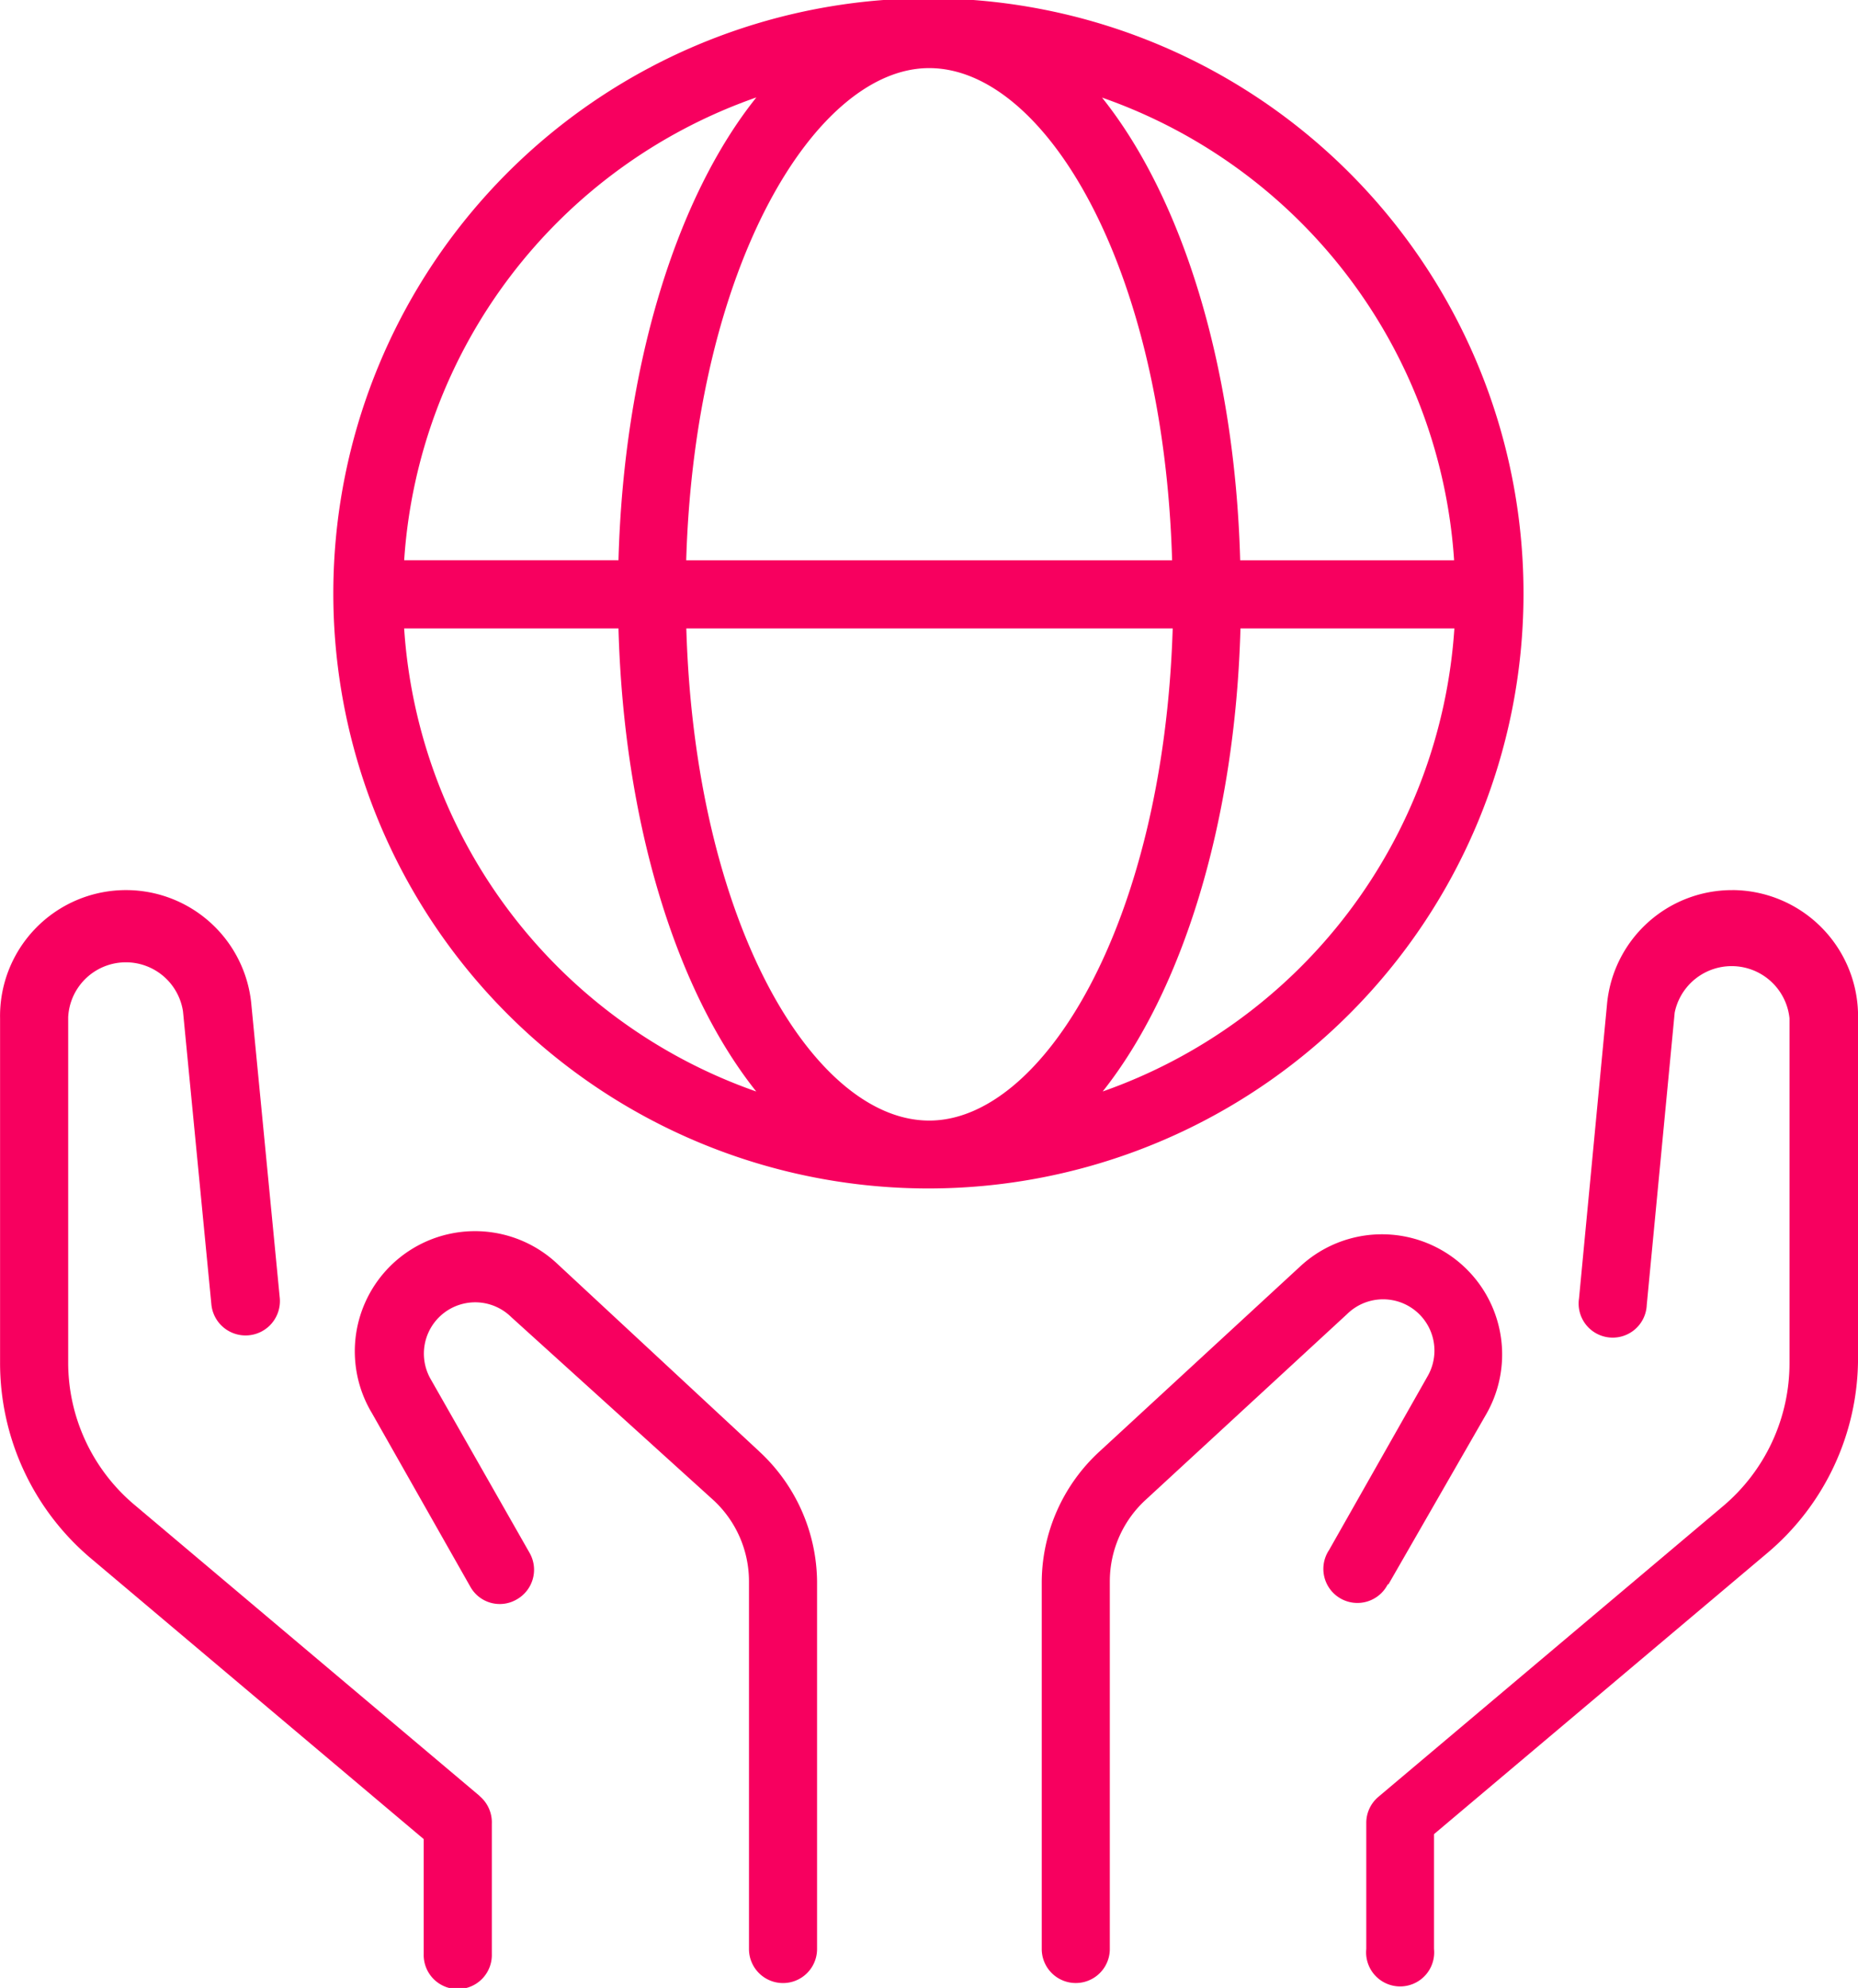 <svg xmlns="http://www.w3.org/2000/svg" width="53.546" height="57.293" viewBox="0 0 53.546 57.293">
  <g id="noun-environment-4646980" transform="translate(0)">
    <path id="Path_8104" data-name="Path 8104" d="M275.577,321.284l-5.812-5.4a3.463,3.463,0,0,0-5.349,4.3l2.834,5a.97.97,0,0,0,1.335.364.982.982,0,0,0,.375-1.335l-2.846-5a1.479,1.479,0,0,1,2.316-1.8l5.823,5.272a3.188,3.188,0,0,1,1.026,2.338v10.6a.981.981,0,1,0,1.962,0v-10.6a5.17,5.17,0,0,0-1.665-3.739Z" transform="translate(-253.694 -279.452)" fill="#f7005f"/>
    <path id="Path_8105" data-name="Path 8105" d="M225.827,291.085l-9.925-8.371a5.359,5.359,0,0,1-1.93-4.147v-9.925a1.665,1.665,0,0,1,3.309-.165l.816,8.426a.99.99,0,0,0,1.974-.155l-.816-8.426a3.629,3.629,0,0,0-7.246.353V278.6a7.368,7.368,0,0,0,2.625,5.647l9.584,8.084v3.309a.982.982,0,1,0,1.963,0v-3.75a.991.991,0,0,0-.353-.8Z" transform="translate(-212.007 -239.328)" fill="#f7005f"/>
    <path id="Path_8106" data-name="Path 8106" d="M374.431,325.523l2.845-4.951a3.463,3.463,0,0,0-5.349-4.257l-5.812,5.36a5.14,5.14,0,0,0-1.665,3.783v10.555a.981.981,0,1,0,1.962,0v-10.6a3.188,3.188,0,0,1,1.026-2.338l5.812-5.36a1.479,1.479,0,0,1,2.315,1.8l-2.834,5h0a.981.981,0,1,0,1.7.97Z" transform="translate(-334.428 -279.843)" fill="#f7005f"/>
    <path id="Path_8107" data-name="Path 8107" d="M422.471,265.05a3.618,3.618,0,0,0-3.617,3.309l-.805,8.459a.982.982,0,1,0,1.952.188l.805-8.426h0a1.676,1.676,0,0,1,3.309.165v9.925a5.393,5.393,0,0,1-1.93,4.147l-9.925,8.371a.981.981,0,0,0-.342.749v3.629a.981.981,0,1,0,1.952,0v-3.309l9.584-8.084a7.344,7.344,0,0,0,2.636-5.647V268.6a3.639,3.639,0,0,0-3.617-3.551Z" transform="translate(-372.543 -239.397)" fill="#f7005f"/>
    <path id="Path_8108" data-name="Path 8108" d="M295.267,151.919a17.15,17.15,0,1,0-5.023,12.1A17.128,17.128,0,0,0,295.267,151.919Zm-2-.982h-6.165c-.155-5.636-1.687-10.466-3.981-13.333h0a15.187,15.187,0,0,1,10.146,13.334ZM278.14,136.754c3.309,0,6.75,5.657,7,14.183H271.137c.253-8.5,3.738-14.183,7-14.183Zm-4.985.849c-2.294,2.867-3.816,7.72-3.97,13.333h-6.176A15.187,15.187,0,0,1,273.155,137.6Zm-10.146,15.3h6.176c.155,5.636,1.676,10.466,3.97,13.345h0A15.2,15.2,0,0,1,263.008,152.9Zm15.131,14.183c-3.309,0-6.75-5.657-7-14.183h14.017c-.265,8.525-3.75,14.183-7.014,14.183Zm5-.839c2.283-2.879,3.816-7.72,3.97-13.345h6.165a15.209,15.209,0,0,1-10.135,13.345Z" transform="translate(-251.361 -134.791)" fill="#f7005f"/>
  </g>
</svg>
